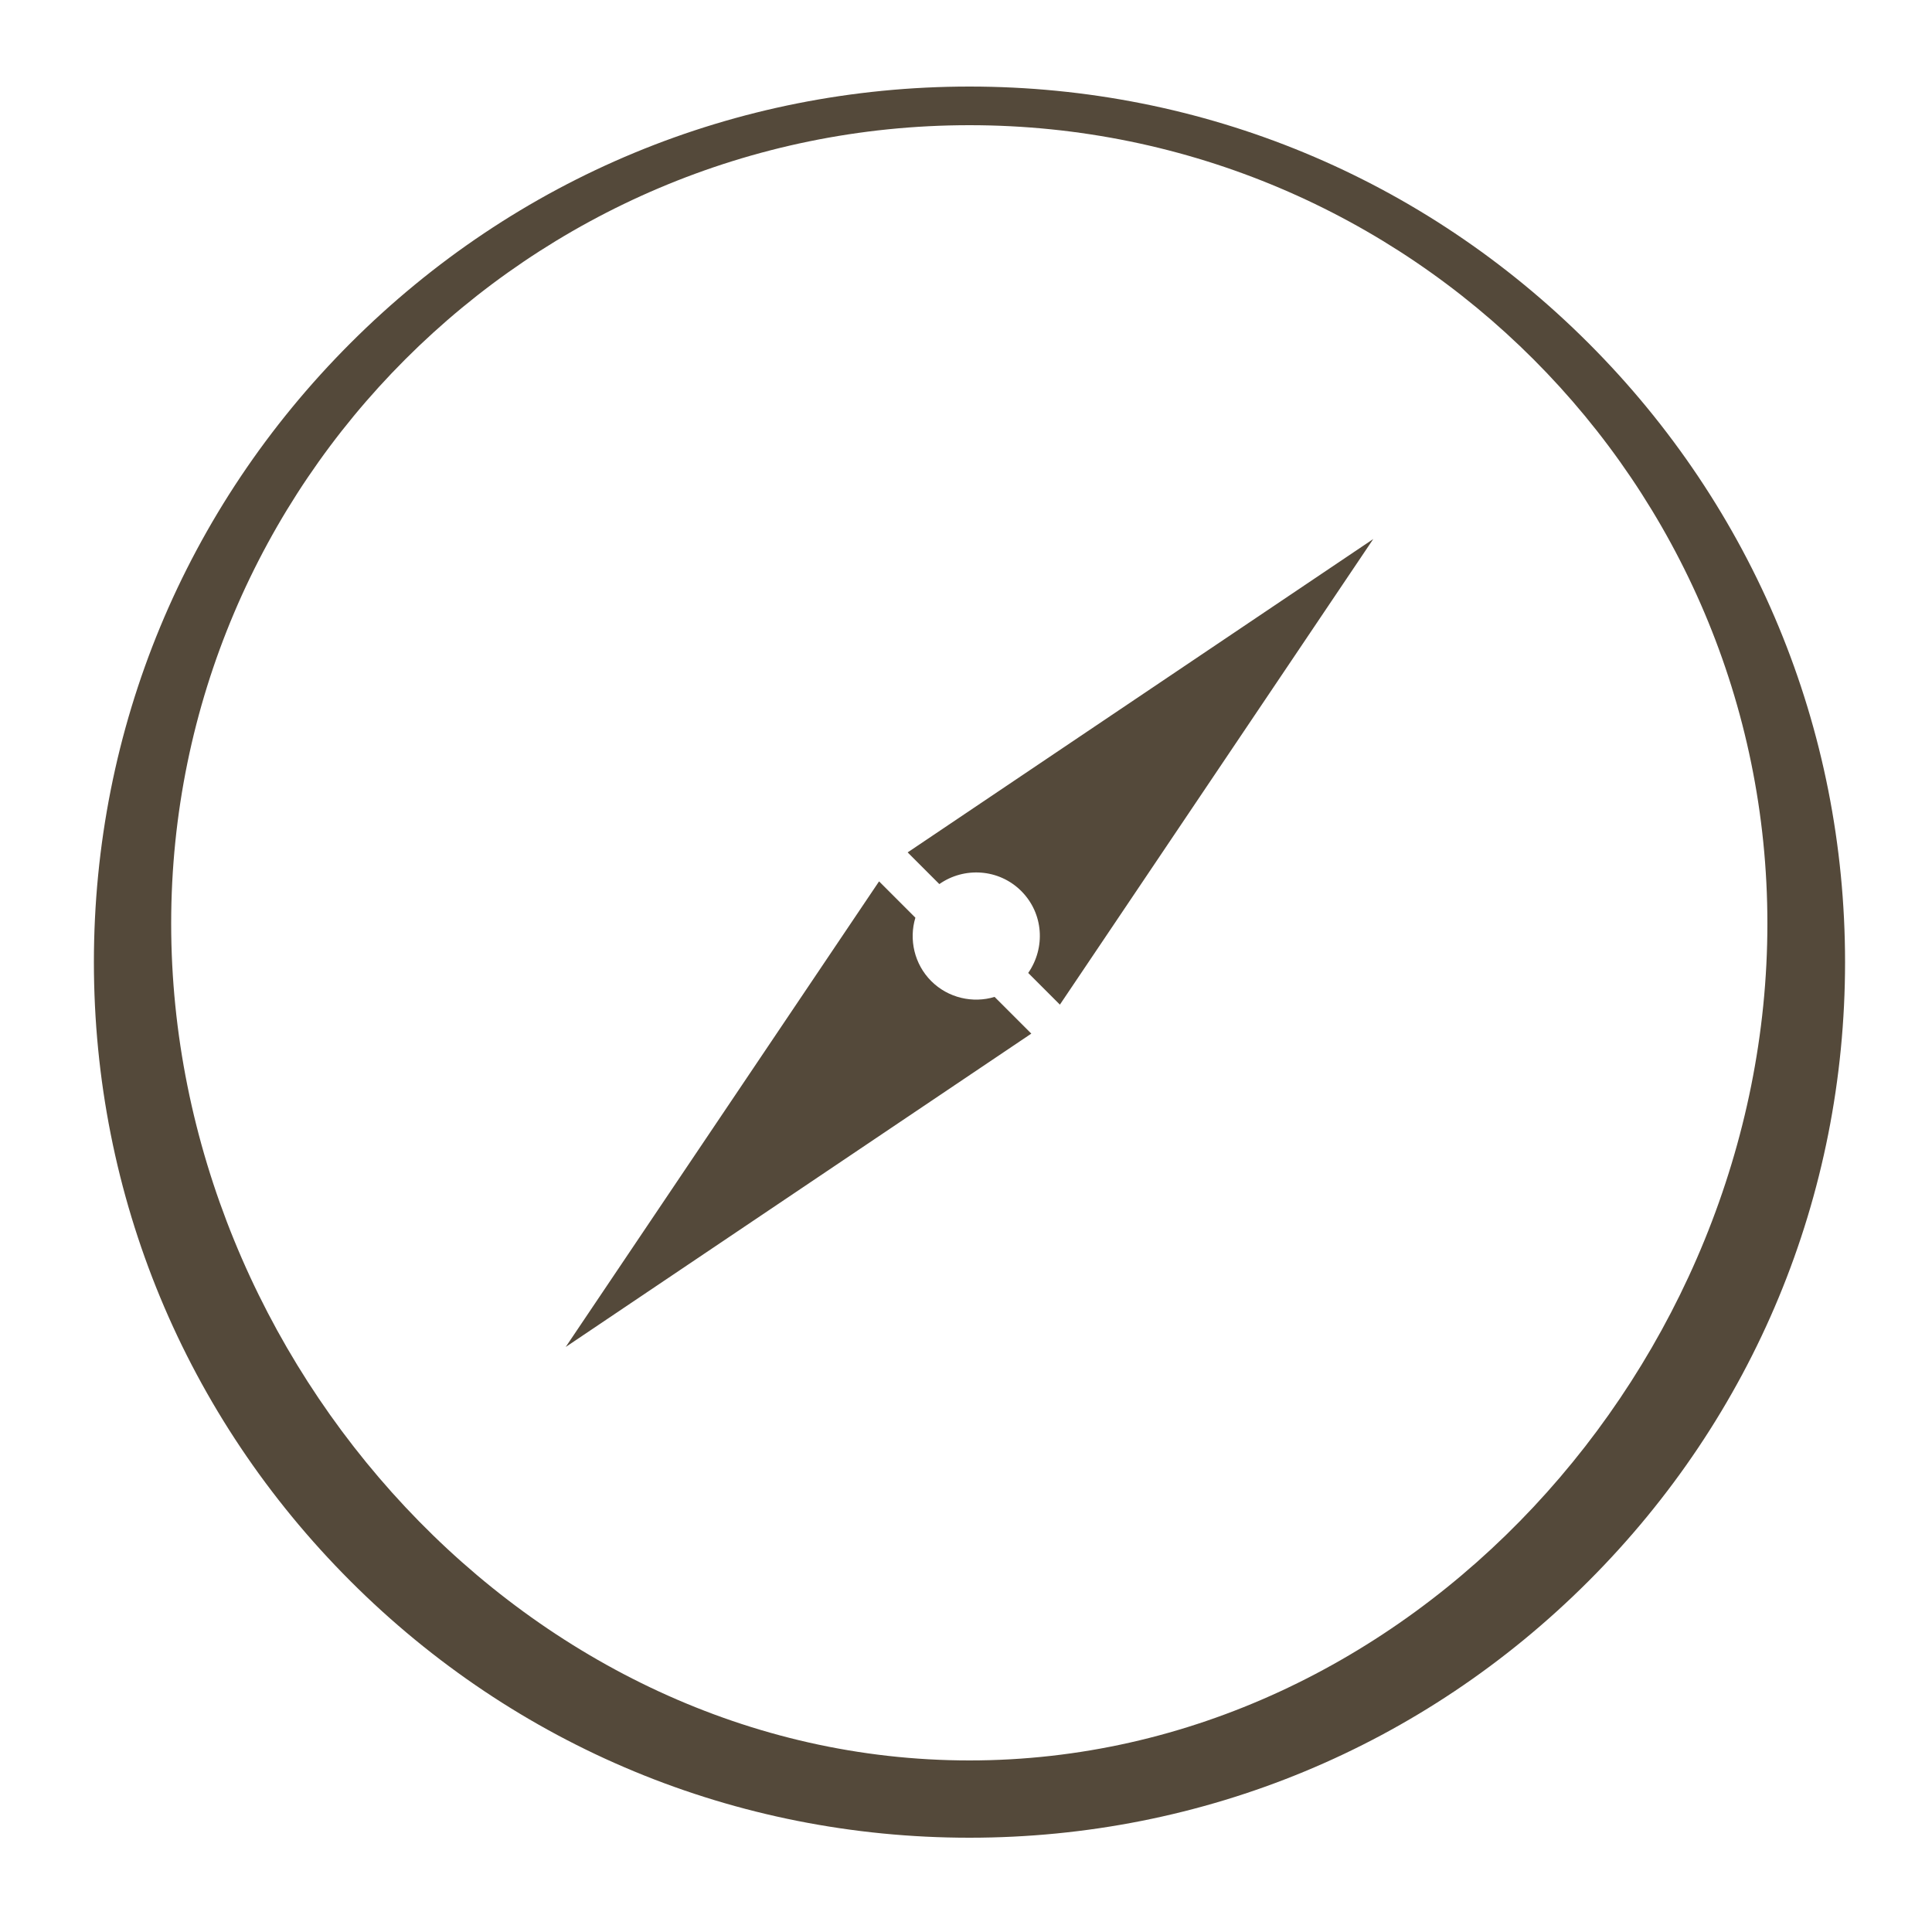 <?xml version="1.0" encoding="utf-8"?>
<!-- Generator: Adobe Illustrator 23.0.1, SVG Export Plug-In . SVG Version: 6.00 Build 0)  -->
<svg version="1.1" id="レイヤー_17" xmlns="http://www.w3.org/2000/svg" xmlns:xlink="http://www.w3.org/1999/xlink" x="0px"
	 y="0px" width="500px" height="500px" viewBox="0 0 500 500" style="enable-background:new 0 0 500 500;" xml:space="preserve">
<style type="text/css">
	.st0{fill:#54493a;}
</style>
<g>
	<path class="st0" d="M250.9,475.6c-60.5,0-117.4-23.6-160.2-66.4S24.3,309.5,24.3,249S47.9,131.6,90.7,88.8s99.7-66.4,160.2-66.4
		S368.3,46,411.1,88.8s66.4,99.7,66.4,160.2s-23.6,117.4-66.4,160.2S311.4,475.6,250.9,475.6z M250.9,32.4
		C137,32.4,44.3,125.1,44.3,239S137,455.6,250.9,455.6S457.4,352.9,457.4,239S364.8,32.4,250.9,32.4z"/>
	<path class="st0" d="M257.4,258c-5.6,1.7-12,0.3-16.4-4.1s-5.8-10.8-4.1-16.4l-9.4-9.4l-81.1,120.5l120.5-81.1L257.4,258z"/>
	<path class="st0" d="M264.3,230.6c5.8,5.8,6.3,14.7,1.8,21.2l8.2,8.2l81.1-120.5l-120.5,81.1l8.2,8.2
		C249.5,224.3,258.5,224.8,264.3,230.6z"/>
</g>
</svg>
